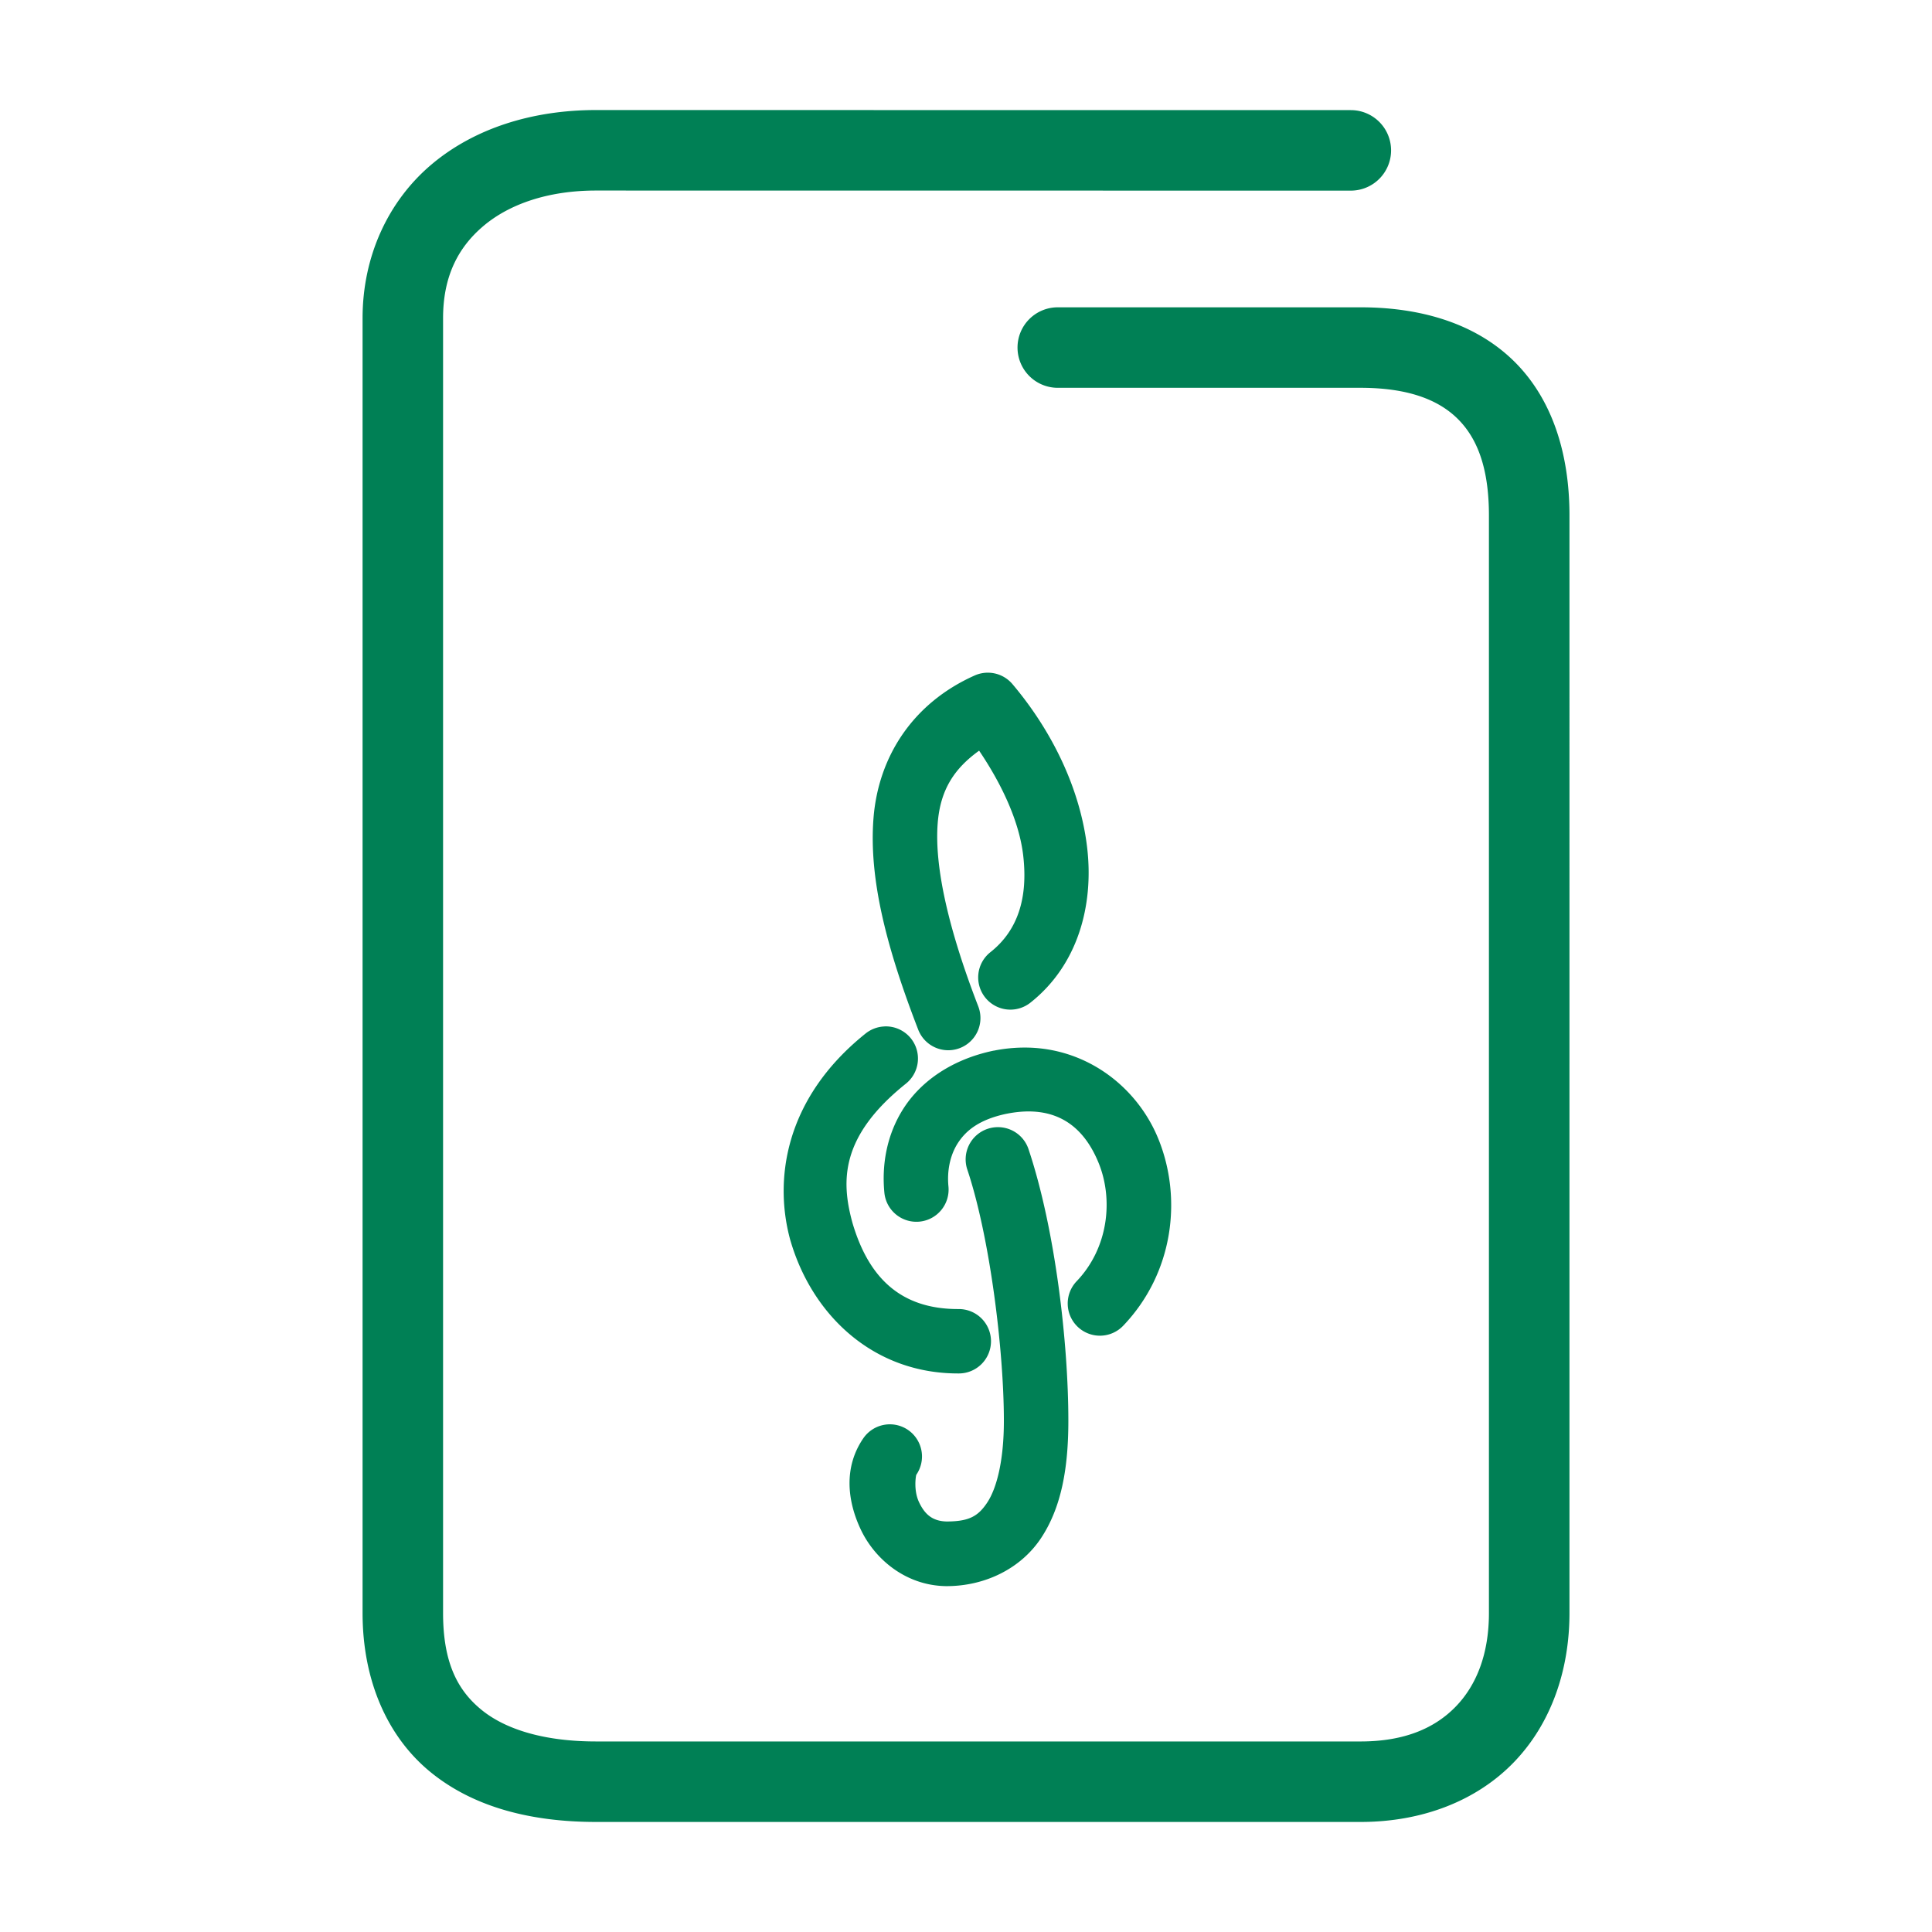 <svg xmlns="http://www.w3.org/2000/svg" width="48" height="48">
	<path d="m 14.809,2.734 c -1.586,0 -3.028,0.455 -4.094,1.357 C 9.649,4.994 9.008,6.359 9.008,7.906 v 32.168 c 0,1.681 0.618,3.088 1.705,3.967 1.087,0.879 2.525,1.225 4.096,1.225 h 18.994 c 1.547,0 2.893,-0.534 3.811,-1.486 0.918,-0.952 1.379,-2.274 1.379,-3.705 V 12.805 c 0,-1.577 -0.451,-2.929 -1.396,-3.848 C 36.65,8.038 35.309,7.635 33.803,7.635 h -7.523 a 1,1 0 0 0 -1,1 1,1 0 0 0 1,1 h 7.523 c 1.162,0 1.917,0.288 2.398,0.756 0.482,0.468 0.791,1.2 0.791,2.414 v 27.27 c 0,1.013 -0.306,1.786 -0.818,2.318 -0.513,0.532 -1.262,0.873 -2.371,0.873 H 14.809 c -1.271,0 -2.235,-0.291 -2.838,-0.779 -0.603,-0.488 -0.963,-1.179 -0.963,-2.412 V 7.906 c 0,-1.027 0.364,-1.75 1,-2.289 0.636,-0.539 1.596,-0.883 2.801,-0.883 l 18.752,0.002 a 1,1 0 0 0 1,-1 1,1 0 0 0 -1,-1 z M 24.562,16.713 a 0.8,0.8 0 0 0 -0.344,0.068 c -1.535,0.683 -2.395,2.013 -2.516,3.545 -0.121,1.532 0.342,3.266 1.111,5.256 a 0.8,0.8 0 0 0 1.035,0.457 0.8,0.8 0 0 0 0.457,-1.035 c -0.73,-1.889 -1.094,-3.458 -1.008,-4.553 0.066,-0.841 0.421,-1.363 1.029,-1.801 0.575,0.851 1,1.773 1.096,2.611 0.119,1.042 -0.129,1.853 -0.816,2.396 a 0.8,0.8 0 0 0 -0.131,1.123 0.8,0.8 0 0 0 1.125,0.131 c 1.177,-0.931 1.575,-2.407 1.412,-3.834 -0.163,-1.427 -0.837,-2.872 -1.859,-4.082 A 0.8,0.8 0 0 0 24.562,16.713 Z m -2.59,8.789 a 0.8,0.8 0 0 0 -0.465,0.174 c -2.045,1.638 -2.277,3.682 -1.869,5.146 a 0.8,0.8 0 0 0 0.004,0.012 c 0.542,1.845 2.061,3.299 4.182,3.289 a 0.8,0.8 0 0 0 0.797,-0.803 0.8,0.8 0 0 0 -0.803,-0.797 c -1.444,0.006 -2.237,-0.782 -2.637,-2.135 -0.29,-1.048 -0.305,-2.159 1.326,-3.465 a 0.8,0.8 0 0 0 0.125,-1.123 0.8,0.8 0 0 0 -0.66,-0.299 z m 3.422,0.525 c -0.227,0.004 -0.462,0.028 -0.701,0.076 a 0.8,0.8 0 0 0 -0.006,0 c -1.024,0.213 -1.791,0.748 -2.229,1.42 -0.437,0.672 -0.552,1.434 -0.486,2.109 a 0.8,0.8 0 0 0 0.873,0.719 0.8,0.8 0 0 0 0.719,-0.873 c -0.037,-0.376 0.034,-0.771 0.236,-1.082 0.201,-0.309 0.53,-0.582 1.207,-0.725 h 0.002 c 1.232,-0.246 1.92,0.322 2.287,1.225 0.367,0.903 0.245,2.107 -0.547,2.936 a 0.8,0.8 0 0 0 0.025,1.131 0.8,0.8 0 0 0 1.131,-0.025 c 1.258,-1.316 1.471,-3.176 0.873,-4.645 -0.448,-1.101 -1.446,-1.999 -2.725,-2.217 -0.213,-0.036 -0.433,-0.053 -0.66,-0.049 z M 24.812,28.004 a 0.8,0.8 0 0 0 -0.273,0.041 0.8,0.8 0 0 0 -0.506,1.014 c 0.564,1.686 0.908,4.505 0.908,6.24 0,1.002 -0.182,1.681 -0.412,2.029 -0.228,0.345 -0.455,0.471 -1.006,0.473 -0.363,-0.007 -0.551,-0.185 -0.691,-0.482 -0.141,-0.3 -0.076,-0.665 -0.066,-0.68 a 0.8,0.8 0 0 0 -0.207,-1.113 0.8,0.8 0 0 0 -1.111,0.209 c -0.485,0.708 -0.405,1.541 -0.062,2.266 0.342,0.725 1.107,1.392 2.119,1.406 a 0.8,0.8 0 0 0 0.012,0 c 0.957,0 1.847,-0.436 2.35,-1.197 0.503,-0.761 0.676,-1.735 0.676,-2.91 0,-1.929 -0.324,-4.761 -0.99,-6.75 A 0.8,0.8 0 0 0 24.812,28.004 Z" fill="#008055"/>
</svg>
